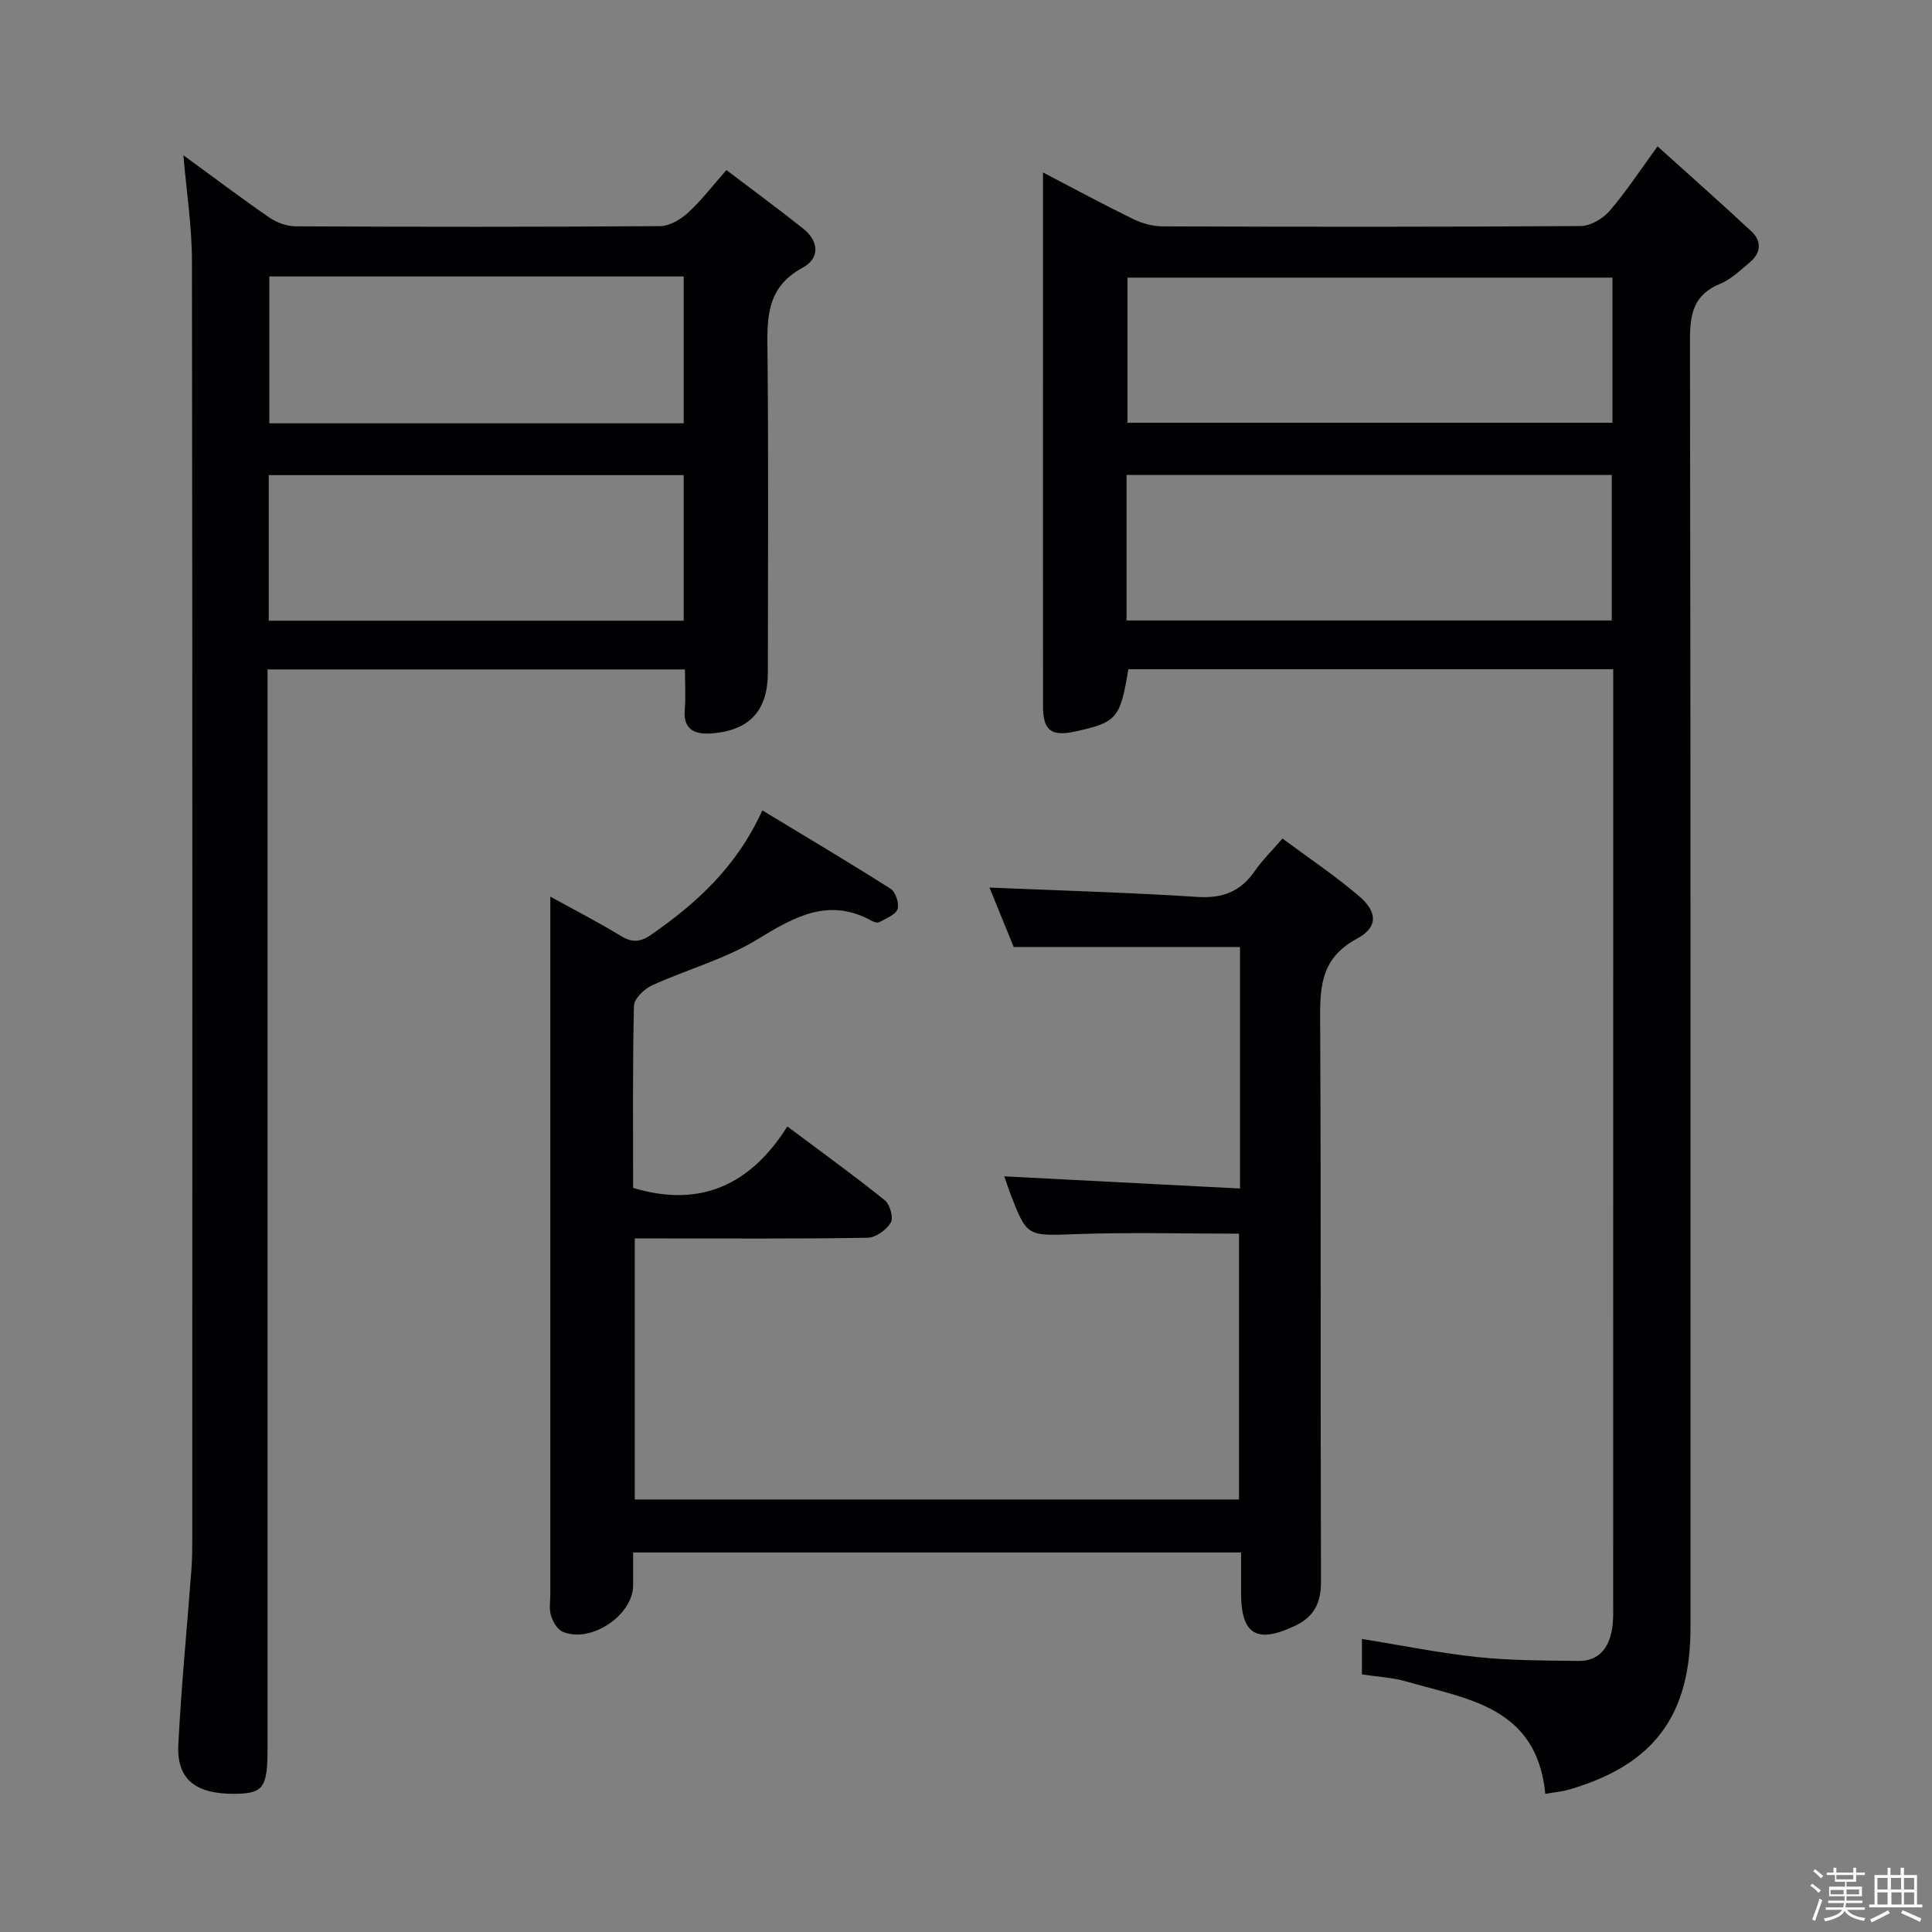 <svg enable-background="new 0 0 400 400" viewBox="0 0 400 400" xmlns="http://www.w3.org/2000/svg"><rect x="0" y="0" width="400" height="400" fill="#808080" stroke="none"/><path d="m374.8 390.4.4-.4c.7.5 1.3 1 1.8 1.4l-.5.5c-.5-.6-1.1-1.1-1.7-1.5zm1 7.3-.6-.3c.5-1.4 1.1-2.8 1.5-4.3.2.1.4.2.6.3-.5 1.3-1 2.8-1.5 4.3zm-.4-10.3.4-.4c.4.3 1 .8 1.7 1.4l-.5.5c-.4-.5-1-1-1.6-1.5zm2.5.3h1.7v-1h.6v1h3.5v-1h.6v1h1.8v.5h-1.8v1.4h-2v1h3.2v2h-3.2v.9h3.3v.5h-3.4c0 .3-.1.6-.1.9h4v.5h-3.7c.7.9 1.9 1.5 3.8 1.7-.1.2-.2.4-.3.6-2.1-.4-3.5-1.1-4-2.1-.4 1-1.8 1.7-4 2.2-.1-.2-.2-.4-.3-.6 2.1-.4 3.4-1 3.8-1.8h-3.4v-.5h3.6c.1-.3.1-.6.2-.9h-3.3v-.5h3.4c0-.3 0-.6 0-.9h-3.2v-2h3.3v-1h-2.1v-1.4h-1.7v-.5zm1.1 3.5v1h2.7c0-.3 0-.4 0-.4 0-.1 0-.2 0-.2 0-.1 0-.2 0-.3h-2.7zm1.2-3v.9h3.5v-.9zm4.7 3h-2.6v.6.4h2.6z" fill="#fcfbfa"/><path d="m393.6 386.7h.6v1.5h2.7v6.1h1.1v.6h-11v-.6h1.1v-6.1h2.7v-1.5h.6v1.5h2.1v-1.5zm-2.7 8.8.4.6c-1.2.6-2.5 1.3-3.8 1.9-.1-.2-.2-.4-.3-.6 1.2-.6 2.5-1.2 3.7-1.9zm-2.2-6.7v2.4h2.1v-2.4zm0 3v2.5h2.1v-2.5zm2.8-3v2.4h2.1v-2.4zm.1 3v2.5h2.1v-2.5h-2.2zm5.9 6.1c-1.4-.7-2.7-1.3-3.9-1.8l.3-.6c1.5.6 2.7 1.2 3.9 1.7zm-1.2-9.1h-2.1v2.4h2.1zm-2.1 3v2.5h2.1v-2.5z" fill="#fcfbfa"/><g fill="#010104"><path d="m319.94 371.4c-1.78-18.12-16.19-19.6-28.79-23.27-2.83-.82-5.87-.96-9.18-1.46 0-2.33 0-4.72 0-7.35 8.04 1.3 15.94 2.91 23.91 3.76 6.93.73 13.94.71 20.92.8 4.21.06 6.27-2.68 6.94-6.5.32-1.79.25-3.65.25-5.48.01-63 .01-126 .01-189 0-1.32 0-2.64 0-4.34-33.66 0-67.03 0-100.39 0-1.69 10.24-2.36 11.01-11.17 12.92-4.76 1.03-6.49-.28-6.49-5.17-.03-24.83-.01-49.67-.01-74.5 0-11.77 0-23.54 0-36.1 6.67 3.47 12.62 6.69 18.69 9.65 1.86.9 4.08 1.51 6.13 1.51 28.83.1 57.67.13 86.5-.07 2.03-.01 4.58-1.51 5.97-3.11 3.35-3.87 6.16-8.2 9.95-13.39 6.69 6.04 13.13 11.73 19.42 17.59 2.23 2.08 1.99 4.51-.37 6.47-1.92 1.59-3.8 3.45-6.04 4.37-5.56 2.27-6.32 6.25-6.3 11.78.16 88.82.11 177.66.11 266.49 0 18.25-7.67 28.45-25.18 33.52-1.41.41-2.89.53-4.88.88zm13.9-313.92c-33.86 0-67.19 0-100.41 0v30.05h100.41c0-10.2 0-19.99 0-30.05zm-100.6 70.98h100.46c0-10.27 0-20.18 0-30.12-33.63 0-66.96 0-100.46 0z"/><path d="m37.97 32.15c6.24 4.55 11.94 8.85 17.81 12.9 1.52 1.04 3.59 1.8 5.41 1.81 25.16.12 50.32.14 75.48-.04 1.96-.01 4.25-1.39 5.79-2.79 2.68-2.44 4.91-5.38 7.94-8.82 5.4 4.1 10.7 8 15.84 12.08 3.33 2.64 3.57 6.18-.09 8.15-7.82 4.22-7.31 11.01-7.24 18.23.21 21.83.08 43.66.07 65.49 0 7.85-3.66 12.03-11.55 12.68-3.14.26-6.05-.46-5.66-4.88.23-2.63.04-5.3.04-8.36-28.73 0-57.12 0-86.42 0v6.11 217.45c0 7.96-.91 9.19-6.82 9.23-8.09.06-12.01-3.01-11.65-10.15.61-12.1 1.8-24.16 2.71-36.25.16-2.16.18-4.33.18-6.49.01-88.15.05-176.3-.07-264.44 0-7.1-1.11-14.19-1.77-21.91zm17.67 96.36h85.91c0-10.21 0-20.1 0-30.14-28.76 0-57.25 0-85.91 0zm85.91-71.27c-28.89 0-57.16 0-85.79 0v30.4h85.79c0-10.19 0-20.08 0-30.4z"/><path d="m256.73 196.07c-15.6 0-30.99 0-46.85 0-1.55-3.79-3.32-8.15-5.02-12.31 14.62.62 28.88 1.02 43.1 1.94 5.22.34 8.92-1.15 11.84-5.38 1.5-2.17 3.43-4.05 5.72-6.71 5.32 3.95 10.8 7.62 15.79 11.86 3.89 3.3 4.09 6.48-.39 8.89-7.93 4.26-7.63 10.77-7.59 18.09.19 38.33.03 76.66.17 114.98.02 4.41-1.43 7.3-5.34 9.16-7.96 3.79-11.21 1.85-11.21-6.78 0-2.66 0-5.32 0-8.39-41.89 0-83.59 0-125.87 0 0 2.28.01 4.56 0 6.83-.02 6.17-8.74 12.04-14.56 9.6-1.11-.46-2.04-2.07-2.44-3.34-.43-1.37-.14-2.97-.14-4.47 0-45.99 0-91.99 0-137.98 0-1.83 0-3.66 0-6.42 5.23 2.88 10.02 5.33 14.59 8.13 2.34 1.43 4.04 1.32 6.28-.24 9.42-6.54 17.72-14.07 23.02-25.75 9.12 5.52 17.95 10.75 26.59 16.25 1.02.65 1.8 3.07 1.4 4.2-.43 1.2-2.38 1.89-3.74 2.68-.34.2-1.04.05-1.44-.18-8.97-5.03-16.08-.98-23.82 3.75-6.71 4.11-14.62 6.23-21.86 9.55-1.6.73-3.68 2.76-3.71 4.23-.29 12.64-.17 25.28-.17 37.68 14.1 4.26 24.44-.82 31.93-12.72 7.24 5.42 13.84 10.18 20.18 15.28 1.06.85 1.84 3.63 1.24 4.62-.9 1.5-3.09 3.11-4.76 3.14-13.99.25-27.99.14-41.99.15-1.97 0-3.95 0-6.26 0v54.04h125.11c0-18.17 0-36.39 0-55.03-11.14 0-22.4-.31-33.64.09-10.25.36-10.25.7-13.84-8.72-.4-1.06-.74-2.15-1.12-3.24 16.32.84 32.44 1.67 48.8 2.52 0-17.43 0-33.71 0-50z"/></g></svg>